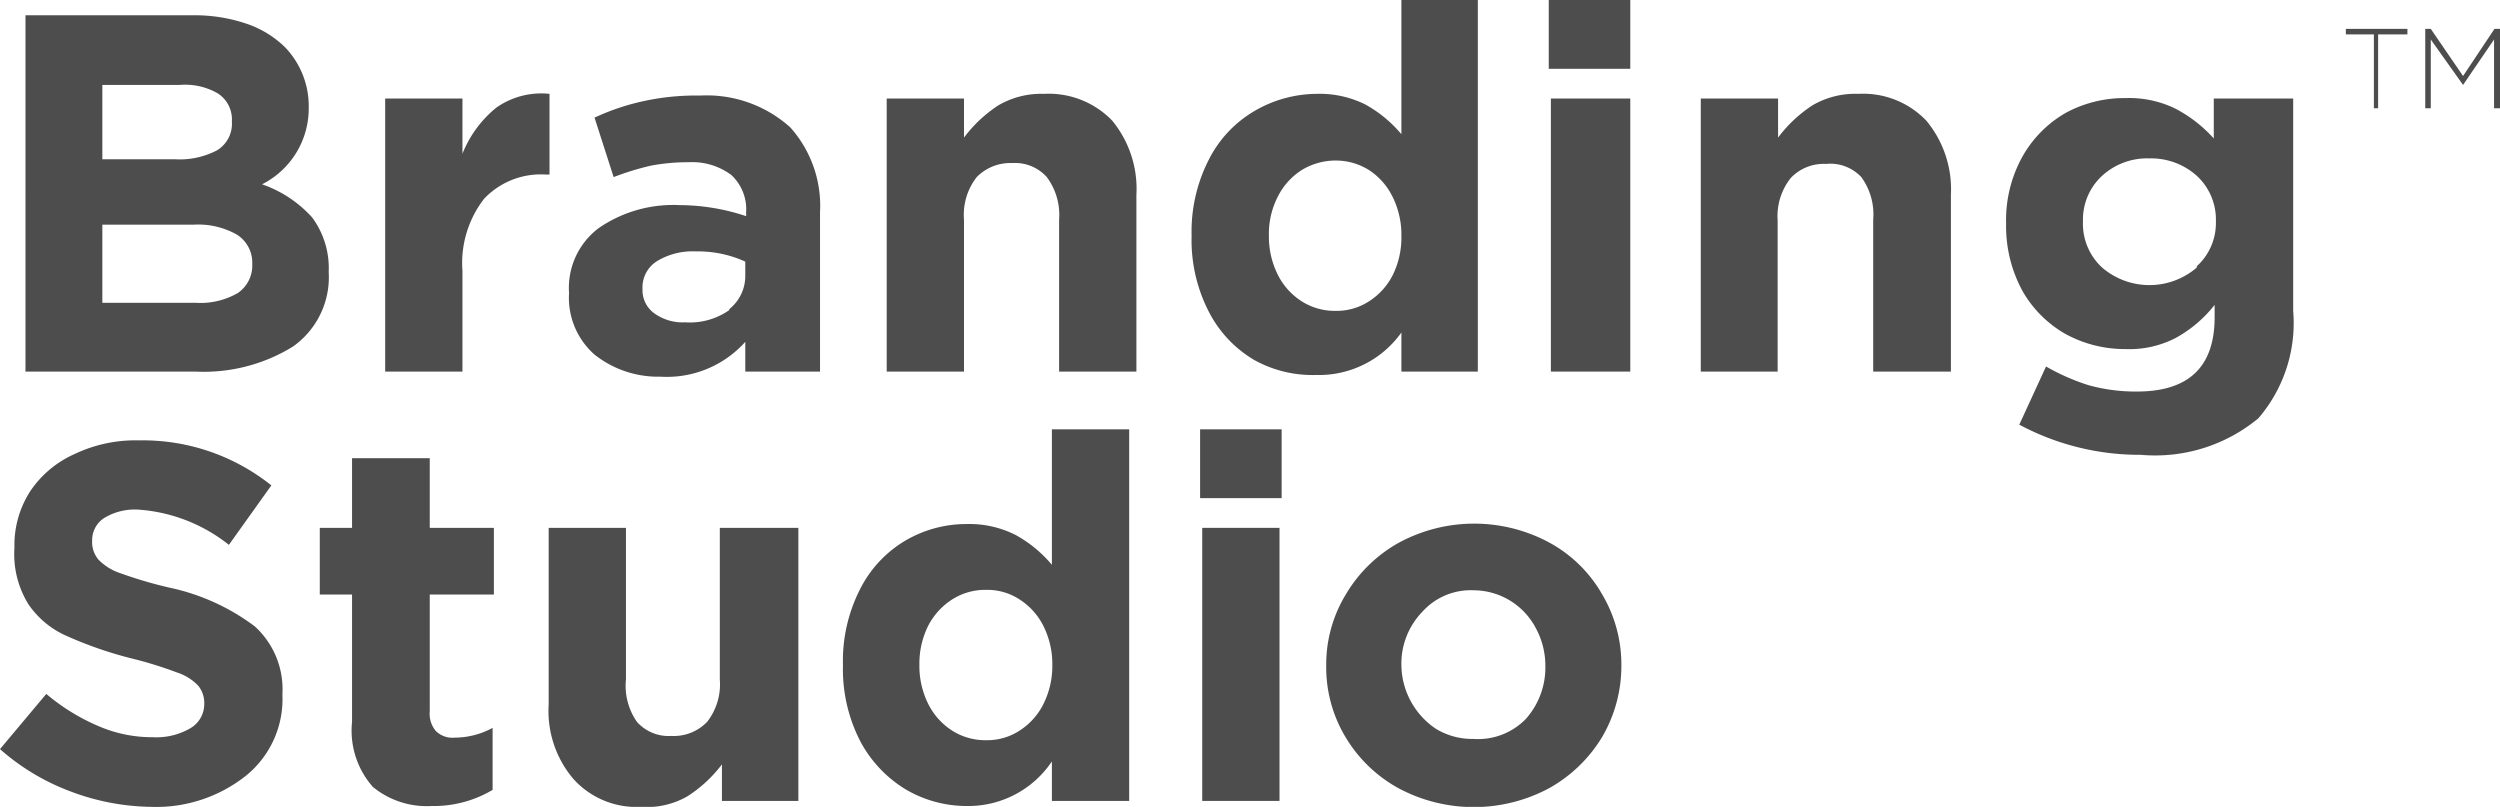 <svg xmlns="http://www.w3.org/2000/svg" viewBox="0 0 58.87 19"><defs><style>.cls-1{fill:#4d4d4d;}</style></defs><title>Asset 5-brand</title><g id="Layer_2" data-name="Layer 2"><g id="Layer_1-2" data-name="Layer 1"><path class="cls-1" d="M4.51.36A3.81,3.81,0,0,1,5.78.55a2.4,2.4,0,0,1,.92.55,2,2,0,0,1,.57,1.43v0a2,2,0,0,1-1.1,1.81,2.83,2.83,0,0,1,1.18.78,2,2,0,0,1,.39,1.28v0A2,2,0,0,1,6.9,8.16a4,4,0,0,1-2.3.59h-4V.36ZM5.13,2.2A1.54,1.54,0,0,0,4.23,2H2.41V3.75h1.7a1.9,1.9,0,0,0,1-.21.73.73,0,0,0,.35-.68v0A.73.73,0,0,0,5.13,2.2Zm.44,3.32a1.85,1.85,0,0,0-1-.23H2.41V7.13H4.6a1.76,1.76,0,0,0,1-.23.78.78,0,0,0,.34-.68v0A.78.78,0,0,0,5.57,5.52Z"/><path class="cls-1" d="M10.89,2.32v1.3a2.67,2.67,0,0,1,.79-1.08,1.84,1.84,0,0,1,1.26-.33v1.9h-.09a1.84,1.84,0,0,0-1.45.57,2.47,2.47,0,0,0-.51,1.7V8.75H9.07V2.32Z"/><path class="cls-1" d="M14,8.35A1.78,1.78,0,0,1,13.4,6.9v0a1.76,1.76,0,0,1,.7-1.53A3.09,3.09,0,0,1,16,4.83a5,5,0,0,1,1.57.26V5a1.1,1.1,0,0,0-.35-.88,1.54,1.54,0,0,0-1-.3,4.74,4.74,0,0,0-.89.08,6.6,6.6,0,0,0-.88.27L14,2.77a5.46,5.46,0,0,1,1.16-.39,5.82,5.82,0,0,1,1.33-.13A2.94,2.94,0,0,1,18.61,3a2.77,2.77,0,0,1,.7,2V8.75H17.55v-.7a2.48,2.48,0,0,1-2,.82A2.41,2.41,0,0,1,14,8.35Zm3.16-1.06a1,1,0,0,0,.39-.81V6.16a2.7,2.7,0,0,0-1.16-.24,1.62,1.62,0,0,0-.92.23.73.73,0,0,0-.34.66v0a.67.67,0,0,0,.28.57,1.14,1.14,0,0,0,.72.21A1.62,1.62,0,0,0,17.19,7.29Z"/><path class="cls-1" d="M22.7,2.32v.92a3.19,3.19,0,0,1,.81-.76,2,2,0,0,1,1.07-.27,2.08,2.08,0,0,1,1.61.63,2.53,2.53,0,0,1,.57,1.75V8.75H24.94V5.17a1.49,1.49,0,0,0-.29-1,1,1,0,0,0-.81-.33,1.11,1.11,0,0,0-.84.33,1.44,1.44,0,0,0-.3,1V8.75H20.88V2.32Z"/><path class="cls-1" d="M29.54,8.48a2.8,2.8,0,0,1-1.08-1.15,3.68,3.68,0,0,1-.4-1.78v0a3.71,3.71,0,0,1,.4-1.78,2.77,2.77,0,0,1,1.07-1.15A2.93,2.93,0,0,1,31,2.21a2.41,2.41,0,0,1,1.15.25,3,3,0,0,1,.85.7V0H34.8V8.75H33V7.83a2.38,2.38,0,0,1-2,1A2.83,2.83,0,0,1,29.54,8.48ZM32.23,7.1a1.58,1.58,0,0,0,.57-.63A2,2,0,0,0,33,5.55v0a2,2,0,0,0-.21-.92A1.58,1.58,0,0,0,32.23,4a1.48,1.48,0,0,0-.78-.22,1.54,1.54,0,0,0-.79.22,1.58,1.58,0,0,0-.57.63,1.92,1.92,0,0,0-.21.92v0a2,2,0,0,0,.21.92,1.58,1.58,0,0,0,.57.63,1.45,1.45,0,0,0,.79.22A1.39,1.39,0,0,0,32.23,7.1Z"/><path class="cls-1" d="M38.39,0V1.62H36.47V0Zm0,2.32V8.75H36.52V2.32Z"/><path class="cls-1" d="M41.87,2.32v.92a3.19,3.19,0,0,1,.81-.76,2,2,0,0,1,1.08-.27,2.06,2.06,0,0,1,1.6.63,2.53,2.53,0,0,1,.58,1.75V8.75H44.11V5.17a1.49,1.49,0,0,0-.28-1A1,1,0,0,0,43,3.86a1.07,1.07,0,0,0-.83.33,1.44,1.44,0,0,0-.31,1V8.75H40.05V2.32Z"/><path class="cls-1" d="M47.55,10l.63-1.37a5.07,5.07,0,0,0,1,.44,4.14,4.14,0,0,0,1.14.15c1.22,0,1.83-.58,1.83-1.75V7.18a3,3,0,0,1-.92.78,2.37,2.37,0,0,1-1.18.26,2.91,2.91,0,0,1-1.42-.36,2.71,2.71,0,0,1-1-1,3.19,3.19,0,0,1-.39-1.6v0a3.07,3.07,0,0,1,.4-1.6,2.73,2.73,0,0,1,1-1,2.89,2.89,0,0,1,1.41-.35,2.48,2.48,0,0,1,1.18.25,3.23,3.23,0,0,1,.9.7V2.32H54v5a3.44,3.44,0,0,1-.82,2.53,3.81,3.81,0,0,1-2.77.86A6,6,0,0,1,47.55,10Zm4.18-3.73a1.38,1.38,0,0,0,.45-1.06v0a1.4,1.4,0,0,0-.45-1.07,1.61,1.61,0,0,0-1.12-.41,1.57,1.57,0,0,0-1.11.41,1.4,1.4,0,0,0-.45,1.07v0A1.4,1.4,0,0,0,49.5,6.3a1.71,1.71,0,0,0,2.23,0Z"/><path class="cls-1" d="M1.67,18.64a5.3,5.3,0,0,1-1.67-1l1.09-1.3a4.8,4.8,0,0,0,1.21.75,3.19,3.19,0,0,0,1.3.27,1.59,1.59,0,0,0,.88-.21.66.66,0,0,0,.33-.58v0a.64.64,0,0,0-.14-.42,1.18,1.18,0,0,0-.49-.31,9.31,9.31,0,0,0-1.06-.33,9.3,9.3,0,0,1-1.54-.53,2.12,2.12,0,0,1-.91-.75A2.24,2.24,0,0,1,.34,12.9v0a2.35,2.35,0,0,1,.37-1.33,2.46,2.46,0,0,1,1.05-.88,3.32,3.32,0,0,1,1.51-.32,4.85,4.85,0,0,1,3.12,1.06l-1,1.4A3.85,3.85,0,0,0,3.25,12a1.39,1.39,0,0,0-.8.2.62.62,0,0,0-.28.53v0a.64.64,0,0,0,.15.45,1.29,1.29,0,0,0,.52.32A10.09,10.09,0,0,0,4,13.84a5.1,5.1,0,0,1,2,.91,2,2,0,0,1,.65,1.6v0a2.32,2.32,0,0,1-.85,1.91A3.4,3.4,0,0,1,3.56,19,5.54,5.54,0,0,1,1.67,18.64Z"/><path class="cls-1" d="M8.78,18.53A2,2,0,0,1,8.29,17V14H7.53V12.43h.76V10.79h1.83v1.64h1.51V14H10.12v2.75a.63.63,0,0,0,.14.46.55.55,0,0,0,.44.16,1.88,1.88,0,0,0,.9-.23v1.46a2.71,2.71,0,0,1-1.44.38A2,2,0,0,1,8.78,18.53Z"/><path class="cls-1" d="M13.5,18.34a2.47,2.47,0,0,1-.58-1.75V12.43h1.82V16A1.48,1.48,0,0,0,15,17a1,1,0,0,0,.81.33,1.09,1.09,0,0,0,.84-.33,1.43,1.43,0,0,0,.3-1V12.43H18.8v6.43H17V18a3.15,3.15,0,0,1-.81.75A1.92,1.92,0,0,1,15.1,19,2,2,0,0,1,13.5,18.34Z"/><path class="cls-1" d="M21.33,18.59a2.93,2.93,0,0,1-1.08-1.15,3.71,3.71,0,0,1-.4-1.78v0a3.71,3.71,0,0,1,.4-1.78,2.78,2.78,0,0,1,1.07-1.15,2.84,2.84,0,0,1,1.45-.39,2.41,2.41,0,0,1,1.15.26,3,3,0,0,1,.85.7V10.11h1.82v8.75H24.77v-.93a2.37,2.37,0,0,1-2,1.05A2.83,2.83,0,0,1,21.33,18.59ZM24,17.21a1.58,1.58,0,0,0,.57-.63,2,2,0,0,0,.21-.92v0a2,2,0,0,0-.21-.92,1.58,1.58,0,0,0-.57-.63,1.39,1.39,0,0,0-.78-.22,1.45,1.45,0,0,0-.79.22,1.62,1.62,0,0,0-.57.62,2,2,0,0,0-.21.93v0a2,2,0,0,0,.21.92,1.58,1.58,0,0,0,.57.63,1.45,1.45,0,0,0,.79.22A1.39,1.39,0,0,0,24,17.21Z"/><path class="cls-1" d="M30.18,10.11v1.62H28.26V10.11Zm-.05,2.32v6.43H28.31V12.43Z"/><path class="cls-1" d="M32.93,18.56a3.3,3.3,0,0,1-1.25-1.21,3.19,3.19,0,0,1-.45-1.67v0A3.17,3.17,0,0,1,31.69,14a3.33,3.33,0,0,1,1.25-1.22,3.73,3.73,0,0,1,3.55,0A3.18,3.18,0,0,1,37.73,14a3.24,3.24,0,0,1,.45,1.67v0a3.31,3.31,0,0,1-.45,1.68,3.38,3.38,0,0,1-1.25,1.21,3.76,3.76,0,0,1-3.55,0Zm3-1.63a1.82,1.82,0,0,0,.46-1.25v0a1.85,1.85,0,0,0-.22-.88,1.66,1.66,0,0,0-1.47-.9,1.53,1.53,0,0,0-1.21.51A1.75,1.75,0,0,0,33,15.63v0a1.83,1.83,0,0,0,.81,1.53,1.64,1.64,0,0,0,.88.24A1.57,1.57,0,0,0,35.93,16.93Z"/><path class="cls-1" d="M55.24.81V.68h1.45V.81H56V2.55H55.9V.81Z"/><path class="cls-1" d="M57.24.68,58,1.79,58.74.68h.13V2.55h-.14V.93L58,2h0L57.24.93V2.55h-.13V.68Z"/></g></g></svg>
